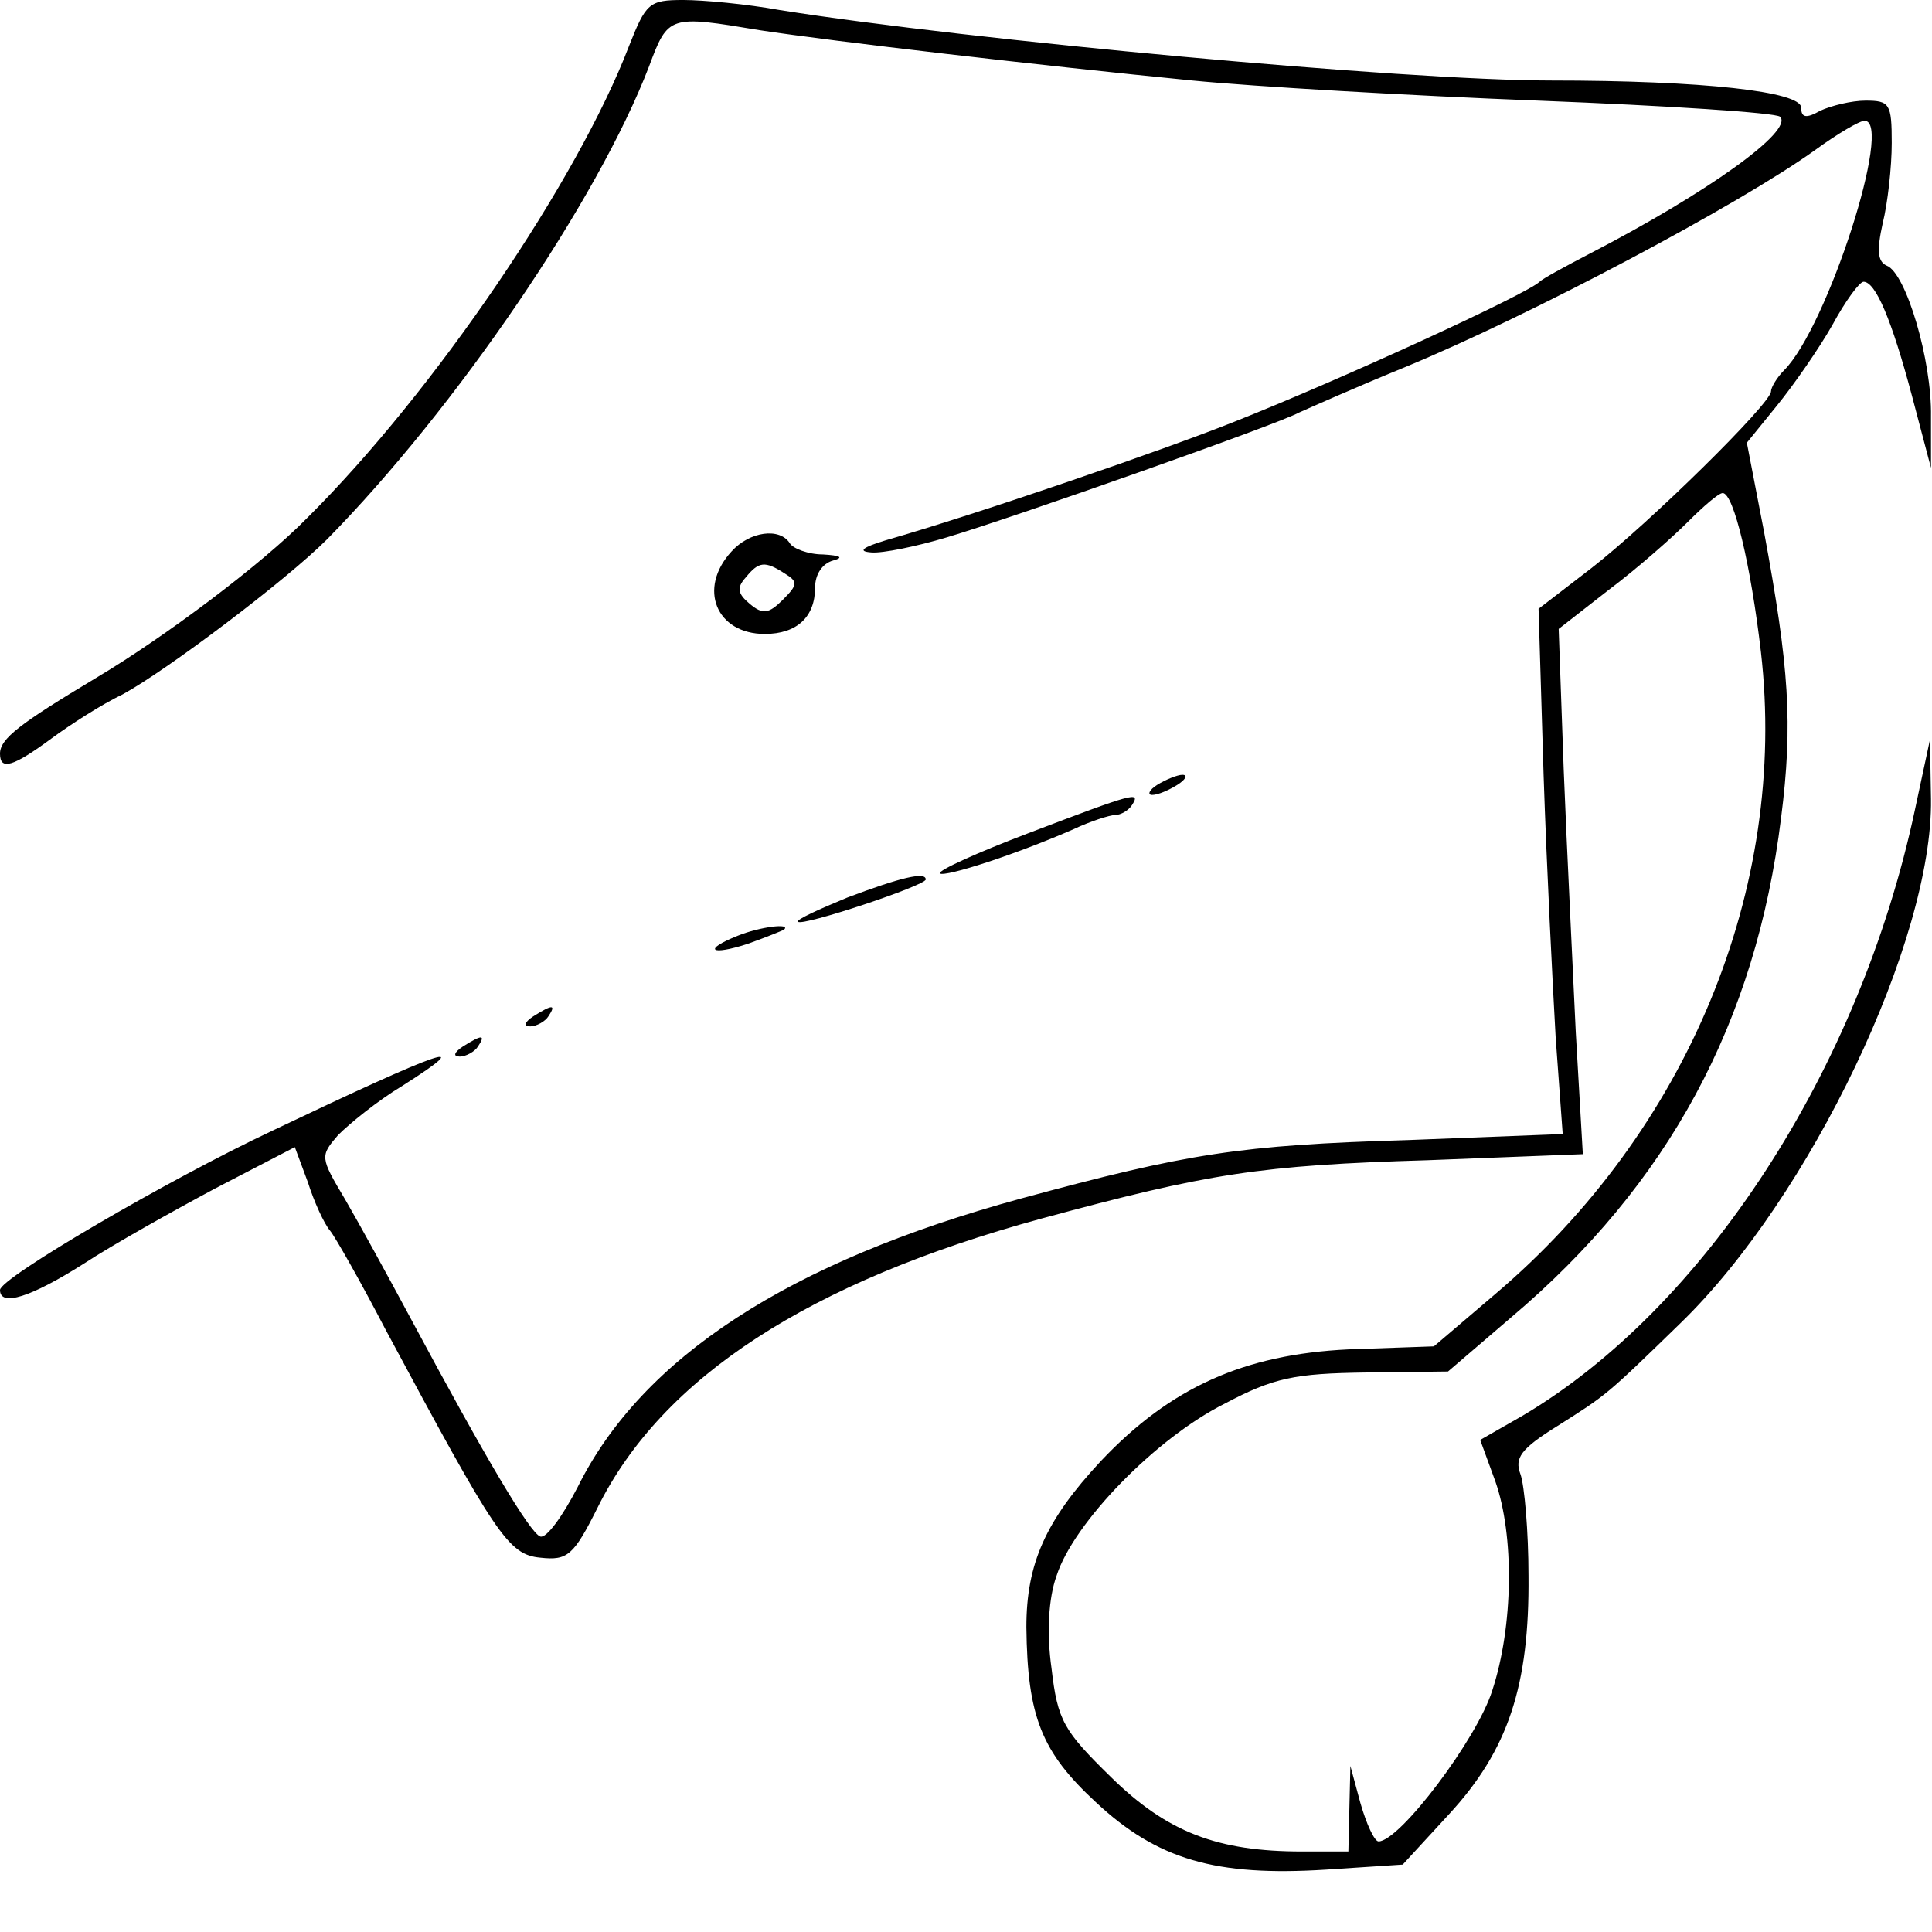 <?xml version="1.0" standalone="no"?>
<!DOCTYPE svg PUBLIC "-//W3C//DTD SVG 20010904//EN"
 "http://www.w3.org/TR/2001/REC-SVG-20010904/DTD/svg10.dtd">
<svg version="1.0" xmlns="http://www.w3.org/2000/svg"
 width="192pt" height="192pt" viewBox="0 0 192 192"
 preserveAspectRatio="xMidYMid meet">
<g transform="translate(0,192) scale(0.1,-0.1)"
fill="#000000" stroke="none">
<path d="M625 1874 c-51 -133 -193 -343 -320 -469 -44 -45 -141 -118 -210
-159 -75 -45 -95 -60 -95 -75 0 -17 13 -13 51 15 19 14 50 34 71 44 44 24 162
113 203 154 128 130 269 337 320 470 19 51 20 51 110 36 72 -11 278 -35 430
-50 61 -6 215 -15 344 -20 128 -5 236 -12 240 -16 14 -14 -73 -76 -189 -136
-25 -13 -47 -25 -50 -28 -12 -12 -197 -97 -303 -139 -70 -28 -253 -91 -347
-118 -23 -7 -28 -11 -14 -12 11 -1 45 6 75 15 67 20 328 112 350 124 9 4 56
25 105 45 126 52 333 162 408 216 22 16 44 29 49 29 29 0 -37 -205 -80 -248
-7 -7 -13 -17 -13 -21 0 -12 -121 -131 -179 -176 l-52 -40 5 -165 c3 -91 9
-208 12 -261 l7 -96 -154 -6 c-167 -5 -218 -13 -384 -58 -231 -63 -377 -158
-441 -287 -15 -29 -31 -51 -37 -49 -10 3 -54 77 -129 217 -22 41 -51 94 -65
118 -25 42 -25 43 -7 64 11 11 39 34 64 49 77 49 40 36 -130 -45 -102 -48
-270 -146 -270 -158 0 -17 31 -7 83 26 29 19 88 52 131 75 l79 41 13 -35 c6
-19 16 -41 22 -48 5 -6 30 -50 55 -98 110 -205 122 -224 154 -227 27 -3 33 2
57 50 64 129 210 224 441 287 166 45 217 53 384 58 l154 6 -7 121 c-3 66 -9
184 -12 261 l-5 140 50 39 c28 21 63 52 78 67 16 16 31 29 35 29 11 0 28 -72
38 -158 27 -235 -73 -476 -264 -638 l-61 -52 -85 -3 c-104 -5 -177 -38 -246
-111 -55 -59 -74 -102 -74 -165 1 -89 15 -124 69 -174 61 -57 119 -74 229 -67
l76 5 46 50 c59 64 80 128 79 237 0 44 -4 90 -8 101 -6 16 0 25 37 48 49 31
48 30 122 102 129 125 251 381 249 521 l-1 59 -15 -70 c-55 -258 -209 -495
-390 -602 l-42 -24 15 -41 c19 -54 18 -144 -3 -208 -15 -48 -92 -150 -113
-150 -4 0 -12 17 -18 38 l-10 37 -1 -42 -1 -43 -46 0 c-84 0 -134 19 -190 74
-47 46 -53 56 -59 108 -5 35 -3 70 5 92 17 53 99 137 167 171 49 26 70 30 140
31 l82 1 63 54 c156 132 243 293 268 496 12 94 8 150 -17 285 l-17 88 30 37
c17 21 42 57 55 80 13 24 27 43 31 43 12 0 28 -38 48 -113 l19 -72 0 51 c1 56
-25 143 -44 150 -9 4 -10 15 -4 42 5 20 9 56 9 80 0 39 -2 42 -26 42 -14 0
-34 -5 -45 -10 -14 -8 -19 -7 -19 3 0 16 -97 27 -249 27 -145 0 -577 40 -766
70 -33 6 -76 10 -96 10 -34 0 -37 -3 -54 -46z"/>
<path d="M727 1372 c-34 -37 -15 -82 33 -82 32 0 50 17 50 46 0 13 7 24 18 27
11 3 7 5 -10 6 -15 0 -30 6 -33 11 -10 16 -40 12 -58 -8z m53 -22 c13 -8 13
-11 -2 -26 -14 -14 -20 -15 -33 -4 -12 10 -13 16 -4 26 13 16 19 17 39 4z"/>
<path d="M1150 1140 c-8 -5 -10 -10 -5 -10 6 0 17 5 25 10 8 5 11 10 5 10 -5
0 -17 -5 -25 -10z"/>
<path d="M1022 1092 c-50 -19 -90 -37 -88 -40 5 -4 76 19 133 44 17 8 36 14
41 14 6 0 14 5 17 10 9 14 2 12 -103 -28z"/>
<path d="M842 1028 c-29 -12 -51 -22 -49 -24 4 -5 127 36 127 42 0 8 -25 2
-78 -18z"/>
<path d="M733 990 c-35 -14 -27 -20 10 -8 17 6 34 13 36 14 8 7 -24 3 -46 -6z"/>
<path d="M530 910 c-9 -6 -10 -10 -3 -10 6 0 15 5 18 10 8 12 4 12 -15 0z"/>
<path d="M460 880 c-9 -6 -10 -10 -3 -10 6 0 15 5 18 10 8 12 4 12 -15 0z"/>
</g>
</svg>
